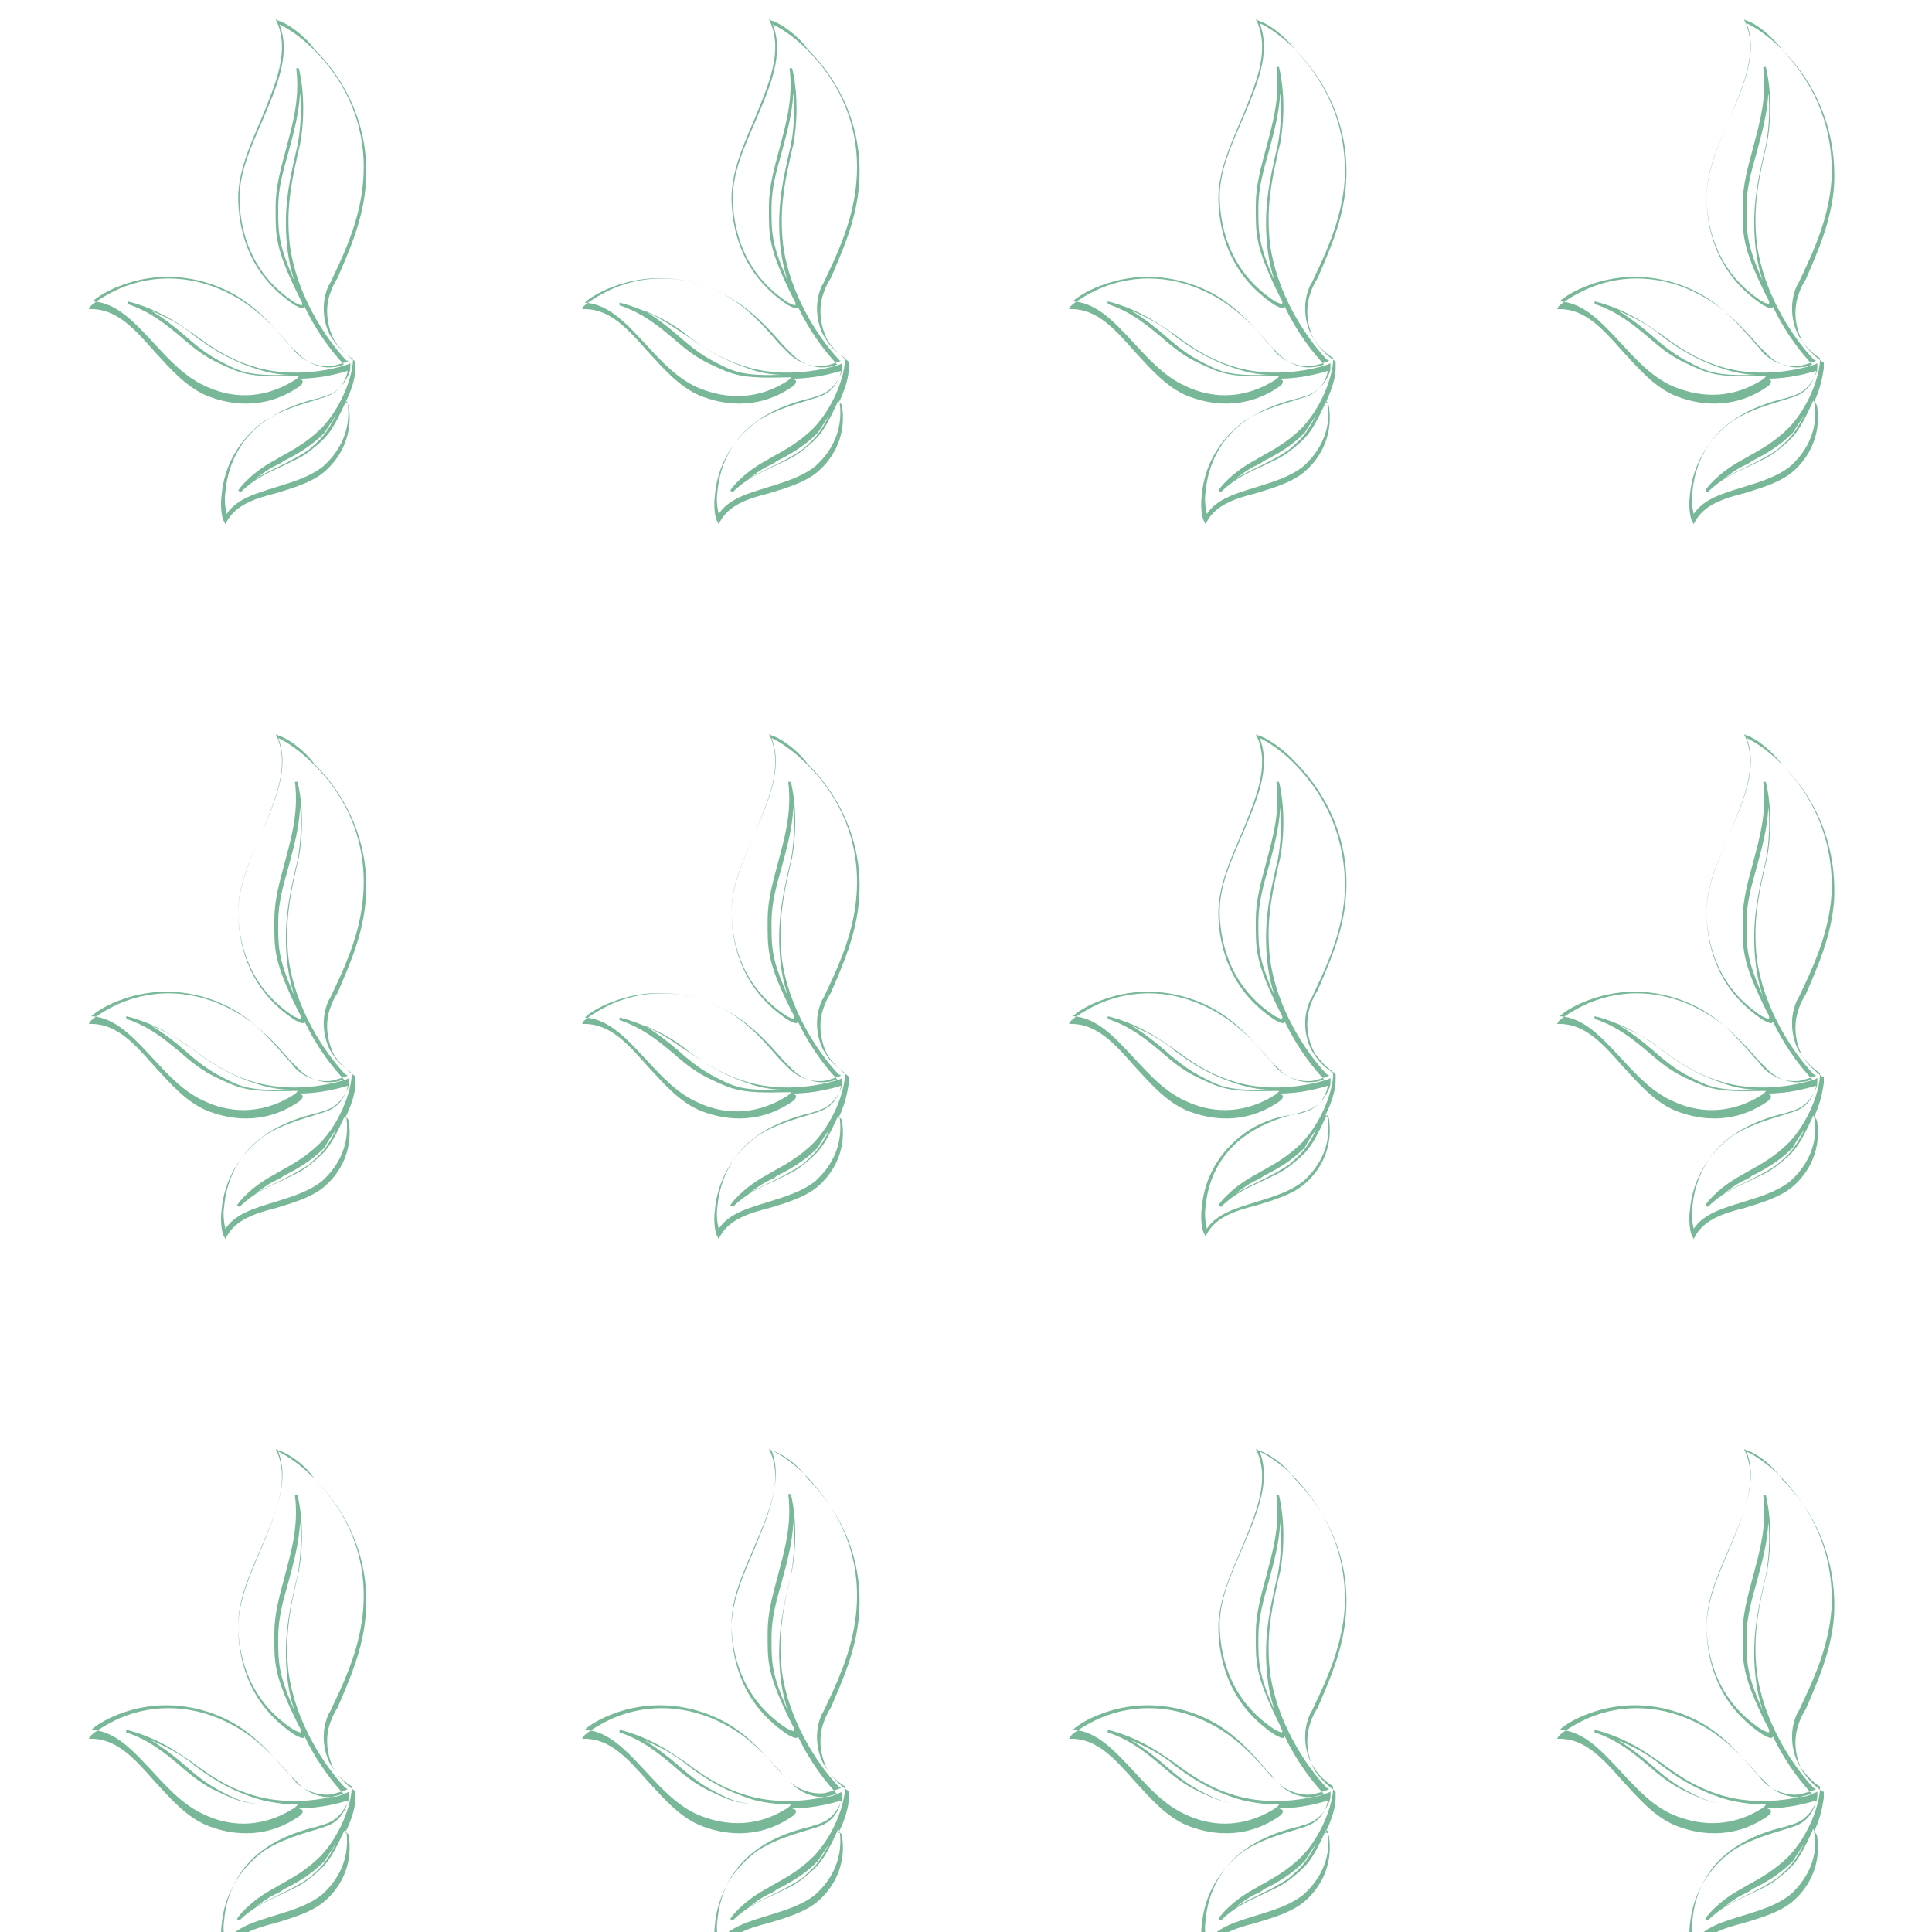 <?xml version="1.0" encoding="utf-8"?>
<!-- Generator: Adobe Illustrator 25.0.1, SVG Export Plug-In . SVG Version: 6.00 Build 0)  -->
<svg version="1.1" id="Layer_1" xmlns="http://www.w3.org/2000/svg" xmlns:xlink="http://www.w3.org/1999/xlink" x="0px" y="0px"
	 viewBox="0 0 150 150" style="enable-background:new 0 0 150 150;" xml:space="preserve">
<style type="text/css">
	.st0{opacity:0.53;fill:#007A3E;}
</style>
<path class="st0" d="M21.6,1.6l-0.2-0.1l0.1,0.2c1,2.3-0.1,4.8-1.2,7.5c-0.9,2.1-1.9,4.3-1.8,6.5c0.1,2.4,0.9,5.7,4.4,8
	c0.4,0.2,0.6,0.3,0.7,0.2c0.1-0.1,0.1-0.4-0.1-0.7c-1.9-4-1.9-4.8-1.9-7.1c0-1.5,0.4-2.9,0.8-4.3c0.4-1.5,0.8-2.9,0.9-4.6
	c0.1,1,0.1,2.5-0.2,4.1c-0.1,0.4-0.2,0.8-0.3,1.3c-0.4,1.8-0.8,3.9-0.5,6.6c0.4,3.8,2.6,7.2,4.4,9.1c-0.3,0.1-0.5,0.2-0.8,0.2
	c-0.5,0.1-1.8,0-2.8-1.1c-0.2-0.2-0.4-0.4-0.6-0.6c-1.2-1.4-2.6-2.9-4.5-3.9c-2.8-1.5-5.9-1.7-8.7-0.5c-0.9,0.4-1.9,1-2.3,1.4
	l-0.1,0.2l0.2,0c2,0,3.4,1.6,4.9,3.3c1.2,1.3,2.4,2.7,4,3.4c1.7,0.7,4.4,1.2,7.1-0.6c0.3-0.2,0.4-0.3,0.4-0.5c0-0.1-0.1-0.1-0.3-0.2
	c1.7,0,3.1-0.4,3.8-0.6c0,0.1-0.1,0.3-0.1,0.4c-0.1,0.2-0.4,1.2-1.6,1.6c-0.2,0.1-0.4,0.1-0.6,0.2c-1.3,0.4-2.8,0.8-4.2,1.7
	c-1.9,1.4-3.1,3.4-3.3,5.8c-0.1,0.8,0,1.7,0.2,2l0.1,0.2l0.1-0.2c0.7-1.3,2.2-1.8,3.8-2.2c1.3-0.4,2.7-0.8,3.7-1.6
	c1.1-0.9,2.3-2.6,2-5c0-0.2-0.1-0.4-0.2-0.4c0,0-0.1,0-0.1,0c0.5-1,0.8-2,0.8-2.7c0,0,0,0,0,0c0,0,0-0.4,0-0.4c0-0.1,0-0.1-0.1-0.2
	l0,0c0,0-0.8-0.5-1.5-1.5c-0.3-0.5-1-2.2-0.3-3.9c0.1-0.3,0.3-0.7,0.5-1c0.9-2.1,2-4.5,2.2-7.3c0.3-4-1.2-7.7-4-10.5
	C23.6,2.7,22.3,1.8,21.6,1.6z M28.2,14c-0.2,2.7-1.2,5.1-2.2,7.2c-0.2,0.4-0.3,0.7-0.5,1c-0.8,1.8-0.1,3.6,0.3,4.1
	c0.6,0.9,1.3,1.4,1.5,1.5l0,0l0.1,0c0,0.1,0,0.3,0,0.3l0,0c-0.1,1.3-0.9,3.5-2.4,5.1c-1.1,1.1-2.2,1.7-3.1,2.2
	c-0.2,0.1-0.5,0.3-0.7,0.4c-1.8,1-2.7,2.2-2.7,2.3l0.2,0.1c1-1,2.1-1.5,3.2-2c0.8-0.4,1.6-0.7,2.3-1.3c1.1-0.9,1.5-1.2,2.6-3.6
	c0.1-0.1,0.1-0.2,0.1-0.2c0,0,0,0.1,0.1,0.2c0.3,2.4-0.9,4-1.9,4.9c-1,0.8-2.3,1.2-3.6,1.6c-1.6,0.5-3.1,0.9-3.9,2.1
	c-0.1-0.4-0.2-1.1-0.1-1.7c0.2-2.3,1.3-4.3,3.2-5.6c1.3-0.9,2.8-1.4,4.1-1.7c0.2-0.1,0.4-0.1,0.6-0.2c1.2-0.4,1.6-1.5,1.7-1.7
	c0.1-0.2,0.1-0.4,0.1-0.6l0-0.2l-0.2,0.1c-0.9,0.3-4.2,1.2-7.5,0.1c-1.9-0.6-3.3-1.6-4.5-2.5c-0.3-0.2-0.6-0.4-0.9-0.6
	c-2.2-1.5-4.2-1.9-4.2-1.9l0,0.2c1.8,0.6,3,1.6,4.2,2.6c0.9,0.8,1.8,1.5,2.9,2c1.7,0.8,2.3,1.1,5.8,1c0.3,0,0.4,0,0.4,0
	c0,0,0,0.1-0.3,0.3c-2.7,1.7-5.2,1.3-6.9,0.5c-1.6-0.7-2.8-2-4-3.3c-1.5-1.6-2.9-3.2-4.8-3.3c0.4-0.4,1.3-0.9,2.1-1.2
	c2.8-1.1,5.9-0.9,8.6,0.5c1.9,1,3.2,2.5,4.4,3.9c0.2,0.2,0.4,0.4,0.6,0.7c1.1,1.2,2.6,1.2,3,1.1c0.4-0.1,0.7-0.2,1-0.3l0.2-0.1
	L26.9,28c-1.7-1.8-3.9-5.2-4.4-9c-0.3-2.6,0.1-4.7,0.5-6.5c0.1-0.5,0.2-0.9,0.3-1.3c0.6-3.4-0.1-5.9-0.1-5.9l-0.2,0
	c0.3,2.4-0.3,4.4-0.8,6.3c-0.4,1.5-0.8,2.9-0.8,4.4c0,2.3-0.1,3.2,1.9,7.2c0.2,0.3,0.2,0.5,0.1,0.5c0,0-0.1,0-0.5-0.2
	c-3.4-2.2-4.2-5.5-4.3-7.8c-0.1-2.2,0.9-4.3,1.8-6.4c1.1-2.6,2.2-5.1,1.3-7.4c0.7,0.3,1.8,1.1,2.5,1.8C27.1,6.5,28.5,10.1,28.2,14z
	 M26.1,32.2c-0.8,1.6-1.2,1.9-2.1,2.7c-0.7,0.5-1.5,0.9-2.3,1.3c-0.6,0.3-1.3,0.6-1.9,1c0.4-0.3,0.9-0.7,1.5-1
	c0.2-0.1,0.5-0.2,0.7-0.4c1-0.5,2.1-1.1,3.2-2.2C25.5,33.1,25.8,32.7,26.1,32.2z M22.5,29.1c-3.1,0.1-3.8-0.2-5.3-1
	c-1-0.5-1.9-1.2-2.8-2c-0.8-0.7-1.7-1.4-2.7-2c0.7,0.3,1.6,0.7,2.5,1.3c0.3,0.2,0.6,0.4,0.8,0.6c1.2,0.9,2.5,1.8,4.5,2.5
	C20.6,28.9,21.6,29.1,22.5,29.1z"/>
<path class="st0" d="M59.9,1.6l-0.2-0.1l0.1,0.2c1,2.3-0.1,4.8-1.2,7.5c-0.9,2.1-1.9,4.3-1.8,6.5c0.1,2.4,0.9,5.7,4.4,8
	c0.4,0.2,0.6,0.3,0.7,0.2c0.1-0.1,0.1-0.4-0.1-0.7c-1.9-4-1.9-4.8-1.9-7.1c0-1.5,0.4-2.9,0.8-4.3c0.4-1.5,0.8-2.9,0.9-4.6
	c0.1,1,0.1,2.5-0.2,4.1c-0.1,0.4-0.2,0.8-0.3,1.3c-0.4,1.8-0.8,3.9-0.5,6.6c0.4,3.8,2.6,7.2,4.4,9.1c-0.3,0.1-0.5,0.2-0.8,0.2
	c-0.5,0.1-1.8,0-2.8-1.1c-0.2-0.2-0.4-0.4-0.6-0.6c-1.2-1.4-2.6-2.9-4.5-3.9c-2.8-1.5-5.9-1.7-8.7-0.5c-0.9,0.4-1.9,1-2.3,1.4
	l-0.1,0.2l0.2,0c2,0,3.4,1.6,4.9,3.3c1.2,1.3,2.4,2.7,4,3.4c1.7,0.7,4.4,1.2,7.1-0.6c0.3-0.2,0.4-0.3,0.4-0.5c0-0.1-0.1-0.1-0.3-0.2
	c1.7,0,3.1-0.4,3.8-0.6c0,0.1-0.1,0.3-0.1,0.4c-0.1,0.2-0.4,1.2-1.6,1.6c-0.2,0.1-0.4,0.1-0.6,0.2c-1.3,0.4-2.8,0.8-4.2,1.7
	c-1.9,1.4-3.1,3.4-3.3,5.8c-0.1,0.8,0,1.7,0.2,2l0.1,0.2l0.1-0.2c0.7-1.3,2.2-1.8,3.8-2.2c1.3-0.4,2.7-0.8,3.7-1.6
	c1.1-0.9,2.3-2.6,2-5c0-0.2-0.1-0.4-0.2-0.4c0,0-0.1,0-0.1,0c0.5-1,0.8-2,0.8-2.7c0,0,0,0,0,0c0,0,0-0.4,0-0.4c0-0.1,0-0.1-0.1-0.2
	l0,0c0,0-0.8-0.5-1.5-1.5c-0.3-0.5-1-2.2-0.3-3.9c0.1-0.3,0.3-0.7,0.5-1c0.9-2.1,2-4.5,2.2-7.3c0.3-4-1.2-7.7-4-10.5
	C61.9,2.7,60.6,1.8,59.9,1.6z M66.5,14c-0.2,2.7-1.2,5.1-2.2,7.2c-0.2,0.4-0.3,0.7-0.5,1c-0.8,1.8-0.1,3.6,0.3,4.1
	c0.6,1,1.4,1.4,1.5,1.5l0,0c0,0.1,0,0.3,0,0.3l0,0c-0.1,1.3-0.9,3.5-2.4,5.1c-1.1,1.1-2.2,1.7-3.1,2.2c-0.2,0.1-0.5,0.3-0.7,0.4
	c-1.8,1-2.7,2.2-2.7,2.3l0.2,0.1c1-1,2.1-1.5,3.2-2c0.8-0.4,1.6-0.7,2.3-1.3c1.1-0.9,1.5-1.2,2.6-3.6c0-0.1,0.1-0.2,0.1-0.2
	c0,0,0,0.1,0.1,0.2c0.3,2.4-0.9,4-1.9,4.9c-1,0.8-2.3,1.2-3.6,1.6c-1.6,0.5-3.1,0.9-3.9,2.1c-0.1-0.4-0.2-1.1-0.1-1.7
	c0.2-2.3,1.3-4.3,3.2-5.6c1.3-0.9,2.8-1.4,4.1-1.7c0.2-0.1,0.4-0.1,0.6-0.2c1.2-0.4,1.6-1.5,1.7-1.7c0.1-0.2,0.1-0.4,0.1-0.6l0-0.2
	l-0.2,0.1c-0.9,0.3-4.2,1.2-7.5,0.1c-1.9-0.6-3.3-1.6-4.5-2.4c-0.3-0.2-0.6-0.4-0.9-0.6c-2.2-1.5-4.2-1.9-4.2-1.9l0,0.2
	c1.8,0.6,3,1.6,4.2,2.6c0.9,0.8,1.8,1.5,2.9,2c1.7,0.8,2.3,1.1,5.8,1c0.3,0,0.4,0,0.4,0c0,0,0,0.1-0.3,0.3c-2.7,1.7-5.2,1.2-6.9,0.5
	c-1.6-0.7-2.8-2-4-3.3c-1.5-1.6-2.9-3.2-4.8-3.3c0.4-0.4,1.3-0.9,2.1-1.2c2.8-1.1,5.9-0.9,8.6,0.5c1.9,1,3.2,2.5,4.4,3.9
	c0.2,0.2,0.4,0.4,0.6,0.6c1.1,1.2,2.6,1.2,3,1.1c0.4-0.1,0.7-0.2,1-0.3l0.2-0.1L65.2,28c-1.7-1.8-3.9-5.2-4.4-9
	c-0.3-2.6,0.1-4.7,0.5-6.5c0.1-0.5,0.2-0.9,0.3-1.3c0.6-3.4-0.1-5.9-0.1-5.9l-0.2,0c0.3,2.4-0.3,4.4-0.8,6.3
	c-0.4,1.5-0.8,2.9-0.8,4.4c0,2.3-0.1,3.2,1.9,7.2c0.2,0.3,0.2,0.5,0.1,0.5c0,0-0.1,0-0.5-0.2c-3.4-2.2-4.2-5.5-4.3-7.8
	c-0.1-2.2,0.9-4.3,1.8-6.4c1.1-2.6,2.2-5.1,1.3-7.4c0.7,0.3,1.8,1.1,2.5,1.8C65.4,6.5,66.8,10.1,66.5,14z M64.4,32.2
	c-0.8,1.6-1.2,1.9-2.1,2.7c-0.7,0.5-1.5,0.9-2.3,1.3c-0.6,0.3-1.3,0.6-1.9,1c0.4-0.3,0.9-0.7,1.5-1c0.2-0.1,0.5-0.2,0.7-0.4
	c1-0.5,2.1-1.1,3.2-2.2C63.8,33.1,64.1,32.7,64.4,32.2z M60.8,29.1c-3.1,0.1-3.8-0.2-5.3-1c-1-0.5-1.9-1.2-2.8-2
	c-0.8-0.7-1.7-1.4-2.7-2c0.7,0.3,1.6,0.7,2.5,1.3c0.3,0.2,0.6,0.4,0.8,0.6c1.2,0.9,2.5,1.8,4.5,2.5C58.8,28.9,59.8,29.1,60.8,29.1z"
	/>
<path class="st0" d="M97.7,1.6l-0.2-0.1l0.1,0.2c1,2.3-0.1,4.8-1.2,7.5c-0.9,2.1-1.9,4.3-1.8,6.5c0.1,2.4,0.9,5.7,4.4,8
	c0.4,0.2,0.6,0.3,0.7,0.2c0.1-0.1,0.1-0.4-0.1-0.7c-1.9-4-1.9-4.8-1.9-7.1c0-1.5,0.4-2.9,0.8-4.3c0.4-1.5,0.8-2.9,0.9-4.6
	c0.1,1,0.1,2.5-0.2,4.1c-0.1,0.4-0.2,0.8-0.3,1.3c-0.4,1.8-0.8,3.9-0.5,6.6c0.4,3.8,2.6,7.2,4.4,9.1c-0.3,0.1-0.5,0.2-0.8,0.2
	c-0.5,0.1-1.8,0-2.8-1.1c-0.2-0.2-0.4-0.4-0.6-0.6c-1.2-1.4-2.6-2.9-4.5-3.9c-2.8-1.5-5.9-1.7-8.7-0.5c-0.9,0.4-1.9,1-2.3,1.4
	l-0.1,0.2l0.2,0c2,0,3.4,1.6,4.9,3.3c1.2,1.3,2.4,2.7,4,3.4c1.7,0.7,4.4,1.2,7.1-0.6c0.3-0.2,0.4-0.3,0.4-0.5c0-0.1-0.1-0.1-0.3-0.2
	c1.7,0,3.1-0.4,3.8-0.6c0,0.1-0.1,0.3-0.1,0.4c-0.1,0.2-0.4,1.2-1.6,1.6c-0.2,0.1-0.4,0.1-0.6,0.2c-1.3,0.4-2.8,0.8-4.2,1.7
	c-1.9,1.4-3.1,3.4-3.3,5.8c-0.1,0.8,0,1.7,0.2,2l0.1,0.2l0.1-0.2c0.7-1.3,2.2-1.8,3.8-2.2c1.3-0.4,2.7-0.8,3.7-1.6
	c1.1-0.9,2.3-2.6,2-5c0-0.2-0.1-0.4-0.2-0.4c0,0-0.1,0-0.1,0c0.5-1,0.8-2,0.8-2.7c0,0,0,0,0,0c0,0,0-0.4,0-0.4c0-0.1,0-0.1-0.1-0.2
	l0,0c0,0-0.8-0.5-1.5-1.5c-0.3-0.5-1-2.1-0.3-3.9c0.1-0.3,0.3-0.7,0.5-1c0.9-2.1,2-4.5,2.2-7.3c0.3-4-1.2-7.7-4-10.5
	C99.7,2.7,98.4,1.8,97.7,1.6z M104.4,14c-0.2,2.7-1.2,5.1-2.2,7.2c-0.2,0.4-0.3,0.7-0.5,1c-0.8,1.8-0.1,3.6,0.3,4.1
	c0.6,1,1.4,1.4,1.5,1.5l0,0c0,0.1,0,0.3,0,0.3l0,0c-0.1,1.3-0.9,3.5-2.4,5.1c-1.1,1.1-2.2,1.7-3.1,2.2c-0.2,0.1-0.5,0.3-0.7,0.4
	c-1.8,1-2.7,2.2-2.7,2.3l0.2,0.1c1-1,2.1-1.5,3.2-2c0.8-0.4,1.6-0.7,2.3-1.3c1.1-0.9,1.5-1.2,2.6-3.6c0.1-0.1,0.1-0.2,0.1-0.2
	c0,0,0,0.1,0.1,0.2c0.3,2.4-0.9,4-1.9,4.9c-1,0.8-2.3,1.2-3.6,1.6c-1.6,0.5-3.1,0.9-3.9,2.1c-0.1-0.4-0.2-1.1-0.1-1.7
	c0.2-2.3,1.3-4.3,3.2-5.6c1.3-0.9,2.8-1.4,4.1-1.7c0.2-0.1,0.4-0.1,0.6-0.2c1.2-0.4,1.6-1.5,1.7-1.7c0.1-0.2,0.1-0.4,0.1-0.6l0-0.2
	l-0.2,0.1c-0.9,0.3-4.2,1.2-7.5,0.1c-1.9-0.6-3.3-1.6-4.5-2.5c-0.3-0.2-0.6-0.4-0.9-0.6c-2.2-1.5-4.2-1.9-4.2-1.9l0,0.2
	c1.8,0.6,3,1.6,4.2,2.6c0.9,0.8,1.8,1.5,2.9,2c1.7,0.8,2.3,1.1,5.8,1c0.3,0,0.4,0,0.4,0c0,0,0,0.1-0.3,0.3c-2.7,1.7-5.2,1.3-6.9,0.5
	c-1.6-0.7-2.8-2-4-3.3c-1.5-1.6-2.9-3.2-4.8-3.3c0.4-0.4,1.3-0.9,2.1-1.2c2.8-1.1,5.9-0.9,8.6,0.5c1.9,1,3.2,2.5,4.4,3.9
	c0.2,0.2,0.4,0.4,0.6,0.7c1.1,1.2,2.6,1.2,3,1.1c0.4-0.1,0.7-0.2,1-0.3l0.2-0.1l-0.2-0.1c-1.7-1.8-3.9-5.2-4.4-9
	c-0.3-2.6,0.1-4.7,0.5-6.5c0.1-0.5,0.2-0.9,0.3-1.3c0.6-3.4-0.1-5.9-0.1-5.9l-0.2,0c0.3,2.4-0.3,4.4-0.8,6.3
	c-0.4,1.5-0.8,2.9-0.8,4.4c0,2.3-0.1,3.2,1.9,7.2c0.2,0.3,0.2,0.5,0.1,0.5c0,0-0.1,0-0.5-0.2c-3.4-2.2-4.2-5.5-4.3-7.8
	c-0.1-2.2,0.9-4.3,1.8-6.4c1.1-2.6,2.2-5.1,1.3-7.4c0.7,0.3,1.8,1.1,2.5,1.8C103.2,6.5,104.6,10.1,104.4,14z M102.2,32.2
	c-0.8,1.6-1.2,1.9-2.1,2.7c-0.7,0.5-1.5,0.9-2.3,1.3c-0.6,0.3-1.3,0.6-1.9,1c0.4-0.3,0.9-0.7,1.5-1c0.2-0.1,0.5-0.2,0.7-0.4
	c1-0.5,2.1-1.1,3.2-2.2C101.6,33.1,101.9,32.7,102.2,32.2z M98.6,29.1c-3.1,0.1-3.8-0.2-5.3-1c-1-0.5-1.9-1.2-2.8-2
	c-0.8-0.7-1.7-1.4-2.7-2c0.7,0.3,1.6,0.7,2.5,1.3c0.3,0.2,0.6,0.4,0.8,0.6c1.2,0.9,2.5,1.8,4.5,2.5C96.7,28.9,97.7,29.1,98.6,29.1z"
	/>
<path class="st0" d="M135.6,1.6l-0.2-0.1l0.1,0.2c1,2.3-0.1,4.8-1.2,7.5c-0.9,2.1-1.9,4.3-1.8,6.5c0.1,2.4,0.9,5.7,4.4,8
	c0.4,0.2,0.6,0.3,0.7,0.2c0.1-0.1,0.1-0.4-0.1-0.7c-1.9-4-1.9-4.8-1.9-7.1c0-1.5,0.4-2.9,0.8-4.3c0.4-1.5,0.8-2.9,0.9-4.6
	c0.1,1,0.1,2.5-0.2,4.1c-0.1,0.4-0.2,0.8-0.3,1.3c-0.4,1.8-0.8,3.9-0.5,6.6c0.4,3.8,2.6,7.2,4.4,9.1c-0.3,0.1-0.5,0.2-0.8,0.2
	c-0.5,0.1-1.8,0-2.8-1.1c-0.2-0.2-0.4-0.4-0.6-0.6c-1.2-1.4-2.6-2.9-4.5-3.9c-2.8-1.5-5.9-1.7-8.7-0.5c-0.9,0.4-1.9,1-2.3,1.4
	l-0.1,0.2l0.2,0c2,0,3.4,1.6,4.9,3.3c1.2,1.3,2.4,2.7,4,3.4c1.7,0.7,4.4,1.2,7.1-0.6c0.3-0.2,0.4-0.3,0.4-0.5c0-0.1-0.1-0.1-0.3-0.2
	c1.7,0,3.1-0.4,3.8-0.6c0,0.2-0.1,0.3-0.1,0.4c-0.1,0.2-0.4,1.2-1.6,1.6c-0.2,0.1-0.4,0.1-0.6,0.2c-1.3,0.4-2.8,0.8-4.2,1.7
	c-1.9,1.4-3.1,3.4-3.3,5.8c-0.1,0.8,0,1.7,0.2,2l0.1,0.2l0.1-0.2c0.7-1.3,2.2-1.8,3.8-2.2c1.3-0.4,2.7-0.8,3.7-1.6
	c1.1-0.9,2.3-2.6,2-5c0-0.2-0.1-0.4-0.2-0.4c0,0-0.1,0-0.1,0c0.5-1,0.7-2,0.8-2.7c0,0,0,0,0,0c0,0,0-0.2,0-0.3l0-0.1
	c0-0.1,0-0.1,0-0.1l-0.1,0c0,0-0.8-0.5-1.5-1.5c-0.3-0.5-1-2.1-0.3-3.9c0.1-0.3,0.3-0.7,0.5-1c0.9-2.1,2-4.5,2.2-7.3
	c0.2-4-1.2-7.7-4-10.5C137.5,2.7,136.3,1.8,135.6,1.6z M142.2,14c-0.2,2.7-1.2,5.1-2.2,7.2c-0.2,0.4-0.3,0.7-0.5,1
	c-0.8,1.8-0.1,3.6,0.3,4.1c0.6,0.9,1.3,1.4,1.5,1.5v0l0,0l0,0.1c0,0.1,0,0.2,0,0.2l0,0c-0.1,1.3-0.9,3.5-2.4,5.1
	c-1.1,1.1-2.2,1.7-3.1,2.2c-0.2,0.1-0.5,0.3-0.7,0.4c-1.8,1-2.7,2.2-2.7,2.3l0.2,0.1c1-1,2.1-1.5,3.2-2c0.8-0.4,1.6-0.7,2.3-1.3
	c1.1-0.9,1.5-1.2,2.6-3.6c0-0.1,0.1-0.2,0.1-0.2c0,0,0,0.1,0.1,0.2c0.3,2.4-0.9,4-1.9,4.9c-1,0.8-2.3,1.2-3.6,1.6
	c-1.6,0.5-3.1,0.9-3.9,2.1c-0.1-0.4-0.2-1.1-0.1-1.7c0.2-2.3,1.3-4.3,3.2-5.6c1.3-0.9,2.8-1.4,4.1-1.7c0.2-0.1,0.4-0.1,0.6-0.2
	c1.2-0.4,1.6-1.5,1.7-1.7c0.1-0.2,0.1-0.4,0.1-0.6l0-0.2l-0.2,0.1c-0.9,0.3-4.2,1.2-7.5,0.1c-1.9-0.6-3.3-1.6-4.5-2.5
	c-0.3-0.2-0.6-0.4-0.9-0.6c-2.2-1.5-4.2-1.9-4.2-1.9l0,0.2c1.8,0.6,3,1.6,4.2,2.6c0.9,0.8,1.8,1.5,2.9,2c1.7,0.8,2.3,1.1,5.8,1
	c0.3,0,0.4,0,0.4,0c0,0,0,0.1-0.3,0.3c-2.7,1.7-5.2,1.2-6.9,0.5c-1.6-0.7-2.8-2-4-3.3c-1.5-1.6-2.9-3.2-4.8-3.3
	c0.4-0.4,1.3-0.9,2.1-1.2c2.8-1.1,5.9-0.9,8.6,0.5c1.9,1,3.2,2.5,4.4,3.9c0.2,0.2,0.4,0.4,0.6,0.7c1.1,1.2,2.6,1.2,3,1.1
	c0.4-0.1,0.7-0.2,1-0.3l0.2-0.1l-0.2-0.1c-1.7-1.8-3.9-5.2-4.4-9c-0.3-2.6,0.1-4.7,0.5-6.5c0.1-0.5,0.2-0.9,0.3-1.3
	c0.6-3.4-0.1-5.9-0.1-5.9l-0.2,0c0.3,2.4-0.3,4.4-0.8,6.3c-0.4,1.5-0.8,2.9-0.8,4.4c0,2.3-0.1,3.2,1.9,7.2c0.2,0.3,0.2,0.5,0.1,0.5
	c0,0-0.1,0-0.5-0.2c-3.4-2.2-4.2-5.5-4.3-7.8c-0.1-2.2,0.9-4.3,1.8-6.4c1.1-2.6,2.2-5.1,1.3-7.4c0.7,0.3,1.8,1.1,2.5,1.8
	C141,6.5,142.4,10.1,142.2,14z M140.1,32.2c-0.8,1.6-1.2,1.9-2.1,2.7c-0.7,0.5-1.5,0.9-2.3,1.3c-0.6,0.3-1.3,0.6-1.9,1
	c0.4-0.3,0.9-0.7,1.5-1c0.2-0.1,0.5-0.2,0.7-0.4c1-0.5,2.1-1.1,3.2-2.2C139.5,33.1,139.8,32.7,140.1,32.2z M136.4,29.1
	c-3.1,0.1-3.8-0.2-5.3-1c-1-0.5-1.9-1.2-2.8-2c-0.8-0.7-1.7-1.4-2.7-2c0.7,0.3,1.6,0.7,2.5,1.3c0.3,0.2,0.6,0.4,0.8,0.6
	c1.2,0.9,2.5,1.8,4.5,2.5C134.5,28.9,135.5,29.1,136.4,29.1z"/>
<path class="st0" d="M21.6,57.1L21.4,57l0.1,0.2c1,2.3-0.1,4.8-1.2,7.5c-0.9,2.1-1.9,4.3-1.8,6.5c0.1,2.4,0.9,5.7,4.4,8
	c0.4,0.2,0.6,0.3,0.7,0.2c0.1-0.1,0.1-0.4-0.1-0.7c-1.9-4-1.9-4.8-1.9-7.1c0-1.5,0.4-2.9,0.8-4.3c0.4-1.5,0.8-2.9,0.9-4.6
	c0.1,1,0.1,2.5-0.2,4.1c-0.1,0.4-0.2,0.8-0.3,1.3c-0.4,1.8-0.8,3.9-0.5,6.6c0.4,3.8,2.6,7.2,4.4,9.1c-0.3,0.1-0.5,0.2-0.8,0.2
	c-0.5,0.1-1.8,0-2.8-1.1c-0.2-0.2-0.4-0.4-0.6-0.6c-1.2-1.4-2.6-2.9-4.5-3.9c-2.8-1.5-5.9-1.7-8.7-0.5c-0.9,0.4-1.9,1-2.3,1.4
	l-0.1,0.2l0.2,0c2,0,3.4,1.6,4.9,3.3c1.2,1.3,2.4,2.7,4,3.4c1.7,0.7,4.4,1.2,7.1-0.6c0.3-0.2,0.4-0.3,0.4-0.5c0-0.1-0.1-0.1-0.3-0.2
	c1.7,0,3.1-0.4,3.8-0.6c0,0.1-0.1,0.3-0.1,0.4c-0.1,0.2-0.4,1.2-1.6,1.6c-0.2,0.1-0.4,0.1-0.6,0.2c-1.3,0.4-2.8,0.8-4.2,1.7
	c-1.9,1.4-3.1,3.4-3.3,5.8c-0.1,0.8,0,1.7,0.2,2l0.1,0.2l0.1-0.2c0.7-1.3,2.2-1.8,3.8-2.2c1.3-0.4,2.7-0.8,3.7-1.6
	c1.1-0.9,2.3-2.6,2-5c0-0.2-0.1-0.4-0.2-0.4c0,0-0.1,0-0.1,0c0.5-1,0.8-2,0.8-2.7c0,0,0,0,0,0c0,0,0-0.4,0-0.4c0-0.1,0-0.1-0.1-0.2
	l0,0c0,0-0.8-0.5-1.5-1.5c-0.3-0.5-1-2.2-0.3-3.9c0.1-0.3,0.3-0.7,0.5-1c0.9-2.1,2-4.5,2.2-7.3c0.3-4-1.2-7.7-4-10.5
	C23.6,58.2,22.3,57.3,21.6,57.1z M28.2,69.5c-0.2,2.7-1.2,5.1-2.2,7.2c-0.2,0.4-0.3,0.7-0.5,1c-0.8,1.8-0.1,3.6,0.3,4.1
	c0.6,1,1.4,1.4,1.5,1.5l0,0c0,0.1,0,0.3,0,0.3l0,0c-0.1,1.3-0.9,3.5-2.4,5.1c-1.1,1.1-2.2,1.7-3.1,2.2c-0.2,0.1-0.5,0.3-0.7,0.4
	c-1.8,1-2.7,2.2-2.7,2.3l0.2,0.1c1-1,2.1-1.5,3.2-2c0.8-0.4,1.6-0.7,2.3-1.3c1.1-0.9,1.5-1.2,2.6-3.6c0.1-0.1,0.1-0.2,0.1-0.2
	c0,0,0,0.1,0.1,0.2c0.3,2.4-0.9,4-1.9,4.9c-1,0.8-2.3,1.2-3.6,1.6c-1.6,0.5-3.1,0.9-3.9,2.1c-0.1-0.4-0.2-1.1-0.1-1.7
	c0.2-2.3,1.3-4.3,3.2-5.6c1.3-0.9,2.8-1.4,4.1-1.7c0.2-0.1,0.4-0.1,0.6-0.2c1.2-0.4,1.6-1.5,1.7-1.7c0.1-0.2,0.1-0.4,0.1-0.6l0-0.2
	l-0.2,0.1c-0.9,0.3-4.2,1.2-7.5,0.1c-1.9-0.6-3.3-1.6-4.5-2.5c-0.3-0.2-0.6-0.4-0.9-0.6c-2.2-1.5-4.2-1.9-4.2-1.9l0,0.2
	c1.8,0.6,3,1.6,4.2,2.6c0.9,0.8,1.8,1.5,2.9,2c1.7,0.8,2.3,1.1,5.8,1c0.3,0,0.4,0,0.4,0c0,0,0,0.1-0.3,0.3c-2.7,1.7-5.2,1.3-6.9,0.5
	c-1.6-0.7-2.8-2-4-3.3c-1.5-1.6-2.9-3.2-4.8-3.3c0.4-0.4,1.3-0.9,2.1-1.2c2.8-1.1,5.9-0.9,8.6,0.5c1.9,1,3.2,2.5,4.4,3.9
	c0.2,0.2,0.4,0.4,0.6,0.7c1.1,1.2,2.5,1.2,3,1.1c0.4-0.1,0.7-0.2,1-0.3l0.2-0.1l-0.2-0.1c-1.7-1.8-3.9-5.2-4.4-9
	c-0.3-2.6,0.1-4.7,0.5-6.5c0.1-0.5,0.2-0.9,0.3-1.3c0.6-3.4-0.1-5.9-0.1-5.9l-0.2,0c0.3,2.4-0.3,4.4-0.8,6.3
	c-0.4,1.5-0.8,2.9-0.8,4.4c0,2.3-0.1,3.2,1.9,7.2c0.2,0.3,0.2,0.5,0.1,0.5c0,0-0.1,0-0.5-0.2c-3.4-2.2-4.2-5.5-4.3-7.8
	c-0.1-2.2,0.9-4.3,1.8-6.4c1.1-2.6,2.2-5.1,1.3-7.4c0.7,0.3,1.8,1.1,2.5,1.8C27.1,61.9,28.5,65.6,28.2,69.5z M26.1,87.7
	c-0.8,1.6-1.2,1.9-2.1,2.7c-0.7,0.5-1.5,0.9-2.3,1.3c-0.6,0.3-1.3,0.6-1.9,1c0.4-0.3,0.9-0.7,1.5-1c0.2-0.1,0.5-0.2,0.7-0.4
	c1-0.5,2.1-1.1,3.2-2.2C25.5,88.5,25.8,88.1,26.1,87.7z M22.5,84.6c-3.1,0.1-3.8-0.2-5.3-1c-1-0.5-1.9-1.2-2.8-2
	c-0.8-0.7-1.7-1.4-2.7-2c0.7,0.3,1.6,0.7,2.5,1.3c0.3,0.2,0.6,0.4,0.8,0.6c1.2,0.9,2.5,1.8,4.5,2.5C20.6,84.4,21.6,84.6,22.5,84.6z"
	/>
<path class="st0" d="M59.9,57.1L59.7,57l0.1,0.2c1,2.3-0.1,4.8-1.2,7.5c-0.9,2.1-1.9,4.3-1.8,6.5c0.1,2.4,0.9,5.7,4.4,8
	c0.4,0.2,0.6,0.3,0.7,0.2c0.1-0.1,0.1-0.4-0.1-0.7c-1.9-4-1.9-4.8-1.9-7.1c0-1.5,0.4-2.9,0.8-4.3c0.4-1.5,0.8-2.9,0.9-4.6
	c0.1,1,0.1,2.5-0.2,4.1c-0.1,0.4-0.2,0.8-0.3,1.3c-0.4,1.8-0.8,3.9-0.5,6.6c0.4,3.8,2.6,7.2,4.4,9.1c-0.3,0.1-0.5,0.2-0.8,0.2
	c-0.5,0.1-1.8,0-2.8-1.1c-0.2-0.2-0.4-0.4-0.6-0.6c-1.2-1.4-2.6-2.9-4.5-3.9c-2.8-1.5-5.9-1.7-8.7-0.5c-0.9,0.4-1.9,1-2.3,1.4
	l-0.1,0.2l0.2,0c2,0,3.4,1.6,4.9,3.3c1.2,1.3,2.4,2.7,4,3.4c1.7,0.7,4.4,1.2,7.1-0.6c0.3-0.2,0.4-0.3,0.4-0.5c0-0.1-0.1-0.1-0.3-0.2
	c1.7,0,3.1-0.4,3.8-0.6c0,0.1-0.1,0.3-0.1,0.4c-0.1,0.2-0.4,1.2-1.6,1.6c-0.2,0.1-0.4,0.1-0.6,0.2c-1.3,0.4-2.8,0.8-4.2,1.7
	c-1.9,1.4-3.1,3.4-3.3,5.8c-0.1,0.8,0,1.7,0.2,2l0.1,0.2l0.1-0.2c0.7-1.3,2.2-1.8,3.8-2.2c1.3-0.4,2.7-0.8,3.7-1.6
	c1.1-0.9,2.3-2.6,2-5c0-0.2-0.1-0.4-0.2-0.4c0,0-0.1,0-0.1,0c0.5-1,0.7-2,0.8-2.7c0,0,0,0,0,0c0,0,0-0.4,0-0.4c0-0.1,0-0.1-0.1-0.2
	l0,0c0,0-0.8-0.5-1.5-1.5c-0.3-0.5-1-2.2-0.3-3.9c0.1-0.3,0.3-0.7,0.5-1c0.9-2.1,2-4.5,2.2-7.3c0.3-4-1.2-7.7-4-10.5
	C61.9,58.2,60.6,57.3,59.9,57.1z M66.5,69.5c-0.2,2.7-1.2,5.1-2.2,7.2c-0.2,0.4-0.3,0.7-0.5,1c-0.8,1.8-0.1,3.6,0.3,4.1
	c0.6,1,1.4,1.4,1.5,1.5l0,0c0,0.1,0,0.3,0,0.3l0,0c-0.1,1.3-0.9,3.5-2.4,5.1c-1.1,1.1-2.2,1.7-3.1,2.2c-0.2,0.1-0.5,0.3-0.7,0.4
	c-1.8,1-2.7,2.2-2.7,2.3l0.2,0.1c1-1,2.1-1.5,3.2-2c0.8-0.4,1.6-0.7,2.3-1.3c1.1-0.9,1.5-1.2,2.6-3.6c0-0.1,0.1-0.2,0.1-0.2
	c0,0,0,0.1,0.1,0.2c0.3,2.4-0.9,4-1.9,4.9c-1,0.8-2.3,1.2-3.6,1.6c-1.6,0.5-3.1,0.9-3.9,2.1c-0.1-0.4-0.2-1.1-0.1-1.7
	c0.2-2.3,1.3-4.3,3.2-5.6c1.3-0.9,2.8-1.4,4.1-1.7c0.2-0.1,0.4-0.1,0.6-0.2c1.2-0.4,1.6-1.5,1.7-1.7c0.1-0.2,0.1-0.4,0.1-0.6l0-0.2
	l-0.2,0.1c-0.9,0.3-4.2,1.2-7.5,0.1c-1.9-0.6-3.3-1.6-4.5-2.4c-0.3-0.2-0.6-0.4-0.9-0.6c-2.2-1.5-4.2-1.9-4.2-1.9l0,0.2
	c1.8,0.6,3,1.6,4.2,2.6c0.9,0.8,1.8,1.5,2.9,2c1.7,0.8,2.3,1.1,5.8,1c0.3,0,0.4,0,0.4,0c0,0,0,0.1-0.3,0.3c-2.7,1.7-5.2,1.3-6.9,0.5
	c-1.6-0.7-2.8-2-4-3.3c-1.5-1.6-2.9-3.2-4.8-3.3c0.4-0.4,1.3-0.9,2.1-1.2c2.8-1.1,5.9-0.9,8.6,0.5c1.9,1,3.2,2.5,4.4,3.9
	c0.2,0.2,0.4,0.4,0.6,0.6c1.1,1.2,2.5,1.2,3,1.1c0.4-0.1,0.7-0.2,1-0.3l0.2-0.1l-0.2-0.1c-1.7-1.8-3.9-5.2-4.4-9
	c-0.3-2.6,0.1-4.7,0.5-6.5c0.1-0.5,0.2-0.9,0.3-1.3c0.6-3.4-0.1-5.9-0.1-5.9l-0.2,0c0.3,2.4-0.3,4.4-0.8,6.3
	c-0.4,1.5-0.8,2.9-0.8,4.4c0,2.3-0.1,3.2,1.9,7.2c0.2,0.3,0.2,0.5,0.1,0.5c0,0-0.1,0-0.5-0.2c-3.4-2.2-4.2-5.5-4.3-7.8
	c-0.1-2.2,0.9-4.3,1.8-6.4c1.1-2.6,2.2-5.1,1.3-7.4c0.7,0.3,1.8,1.1,2.5,1.8C65.4,61.9,66.8,65.6,66.5,69.5z M64.4,87.7
	c-0.8,1.6-1.2,1.9-2.1,2.7c-0.7,0.5-1.5,0.9-2.3,1.3c-0.6,0.3-1.3,0.6-1.9,1c0.4-0.3,0.9-0.7,1.5-1c0.2-0.1,0.5-0.2,0.7-0.4
	c1-0.5,2.1-1.1,3.2-2.2C63.8,88.5,64.1,88.1,64.4,87.7z M60.8,84.6c-3.1,0.1-3.8-0.2-5.3-1c-1-0.5-1.9-1.2-2.8-2
	c-0.8-0.7-1.7-1.4-2.7-2c0.7,0.3,1.6,0.7,2.5,1.3c0.3,0.2,0.6,0.4,0.8,0.6c1.2,0.9,2.5,1.8,4.5,2.5C58.8,84.4,59.8,84.6,60.8,84.6z"
	/>
<path class="st0" d="M97.7,57.1L97.5,57l0.1,0.2c1,2.3-0.1,4.8-1.2,7.5c-0.9,2.1-1.9,4.3-1.8,6.5c0.1,2.4,0.9,5.7,4.4,8
	c0.4,0.2,0.6,0.3,0.7,0.2c0.1-0.1,0.1-0.4-0.1-0.7c-1.9-4-1.9-4.8-1.9-7.1c0-1.5,0.4-2.9,0.8-4.3c0.4-1.5,0.8-2.9,0.9-4.6
	c0.1,1,0.1,2.5-0.2,4.1c-0.1,0.4-0.2,0.8-0.3,1.3c-0.4,1.8-0.8,3.9-0.5,6.6c0.4,3.8,2.6,7.2,4.4,9.1c-0.3,0.1-0.5,0.2-0.8,0.2
	c-0.5,0.1-1.8,0-2.8-1.1c-0.2-0.2-0.4-0.4-0.6-0.6c-1.2-1.4-2.6-2.9-4.5-3.9c-2.8-1.5-5.9-1.7-8.7-0.5c-0.9,0.4-1.9,1-2.3,1.4
	l-0.1,0.2l0.2,0c2,0,3.4,1.6,4.9,3.3c1.2,1.3,2.4,2.7,4,3.4c1.7,0.7,4.4,1.2,7.1-0.6c0.3-0.2,0.4-0.3,0.4-0.5c0-0.1-0.1-0.1-0.3-0.2
	c1.7,0,3.1-0.4,3.8-0.6c0,0.1-0.1,0.3-0.1,0.4c-0.1,0.2-0.4,1.2-1.6,1.6c-0.2,0.1-0.4,0.1-0.6,0.2C99.5,86.6,98,87,96.6,88
	c-1.9,1.4-3.1,3.4-3.3,5.8c-0.1,0.8,0,1.7,0.2,2l0.1,0.2l0.1-0.2c0.7-1.3,2.2-1.8,3.8-2.2c1.3-0.4,2.7-0.8,3.7-1.6
	c1.1-0.9,2.3-2.6,2-5c0-0.2-0.1-0.4-0.2-0.4c0,0-0.1,0-0.1,0c0.5-1,0.8-2,0.8-2.7c0,0,0,0,0,0c0,0,0-0.4,0-0.4c0-0.1,0-0.1-0.1-0.2
	l0,0c0,0-0.8-0.5-1.5-1.5c-0.3-0.5-1-2.1-0.3-3.9c0.1-0.3,0.3-0.7,0.5-1c0.9-2.1,2-4.5,2.2-7.3c0.3-4-1.2-7.7-4-10.5
	C99.7,58.2,98.4,57.3,97.7,57.1z M104.4,69.5c-0.2,2.7-1.2,5.1-2.2,7.2c-0.2,0.4-0.3,0.7-0.5,1c-0.8,1.8-0.1,3.6,0.3,4.1
	c0.6,1,1.4,1.4,1.5,1.5l0,0c0,0.1,0,0.3,0,0.3l0,0c-0.1,1.3-0.9,3.5-2.4,5.1c-1.1,1.1-2.2,1.7-3.1,2.2c-0.2,0.1-0.5,0.3-0.7,0.4
	c-1.8,1-2.7,2.2-2.7,2.3l0.2,0.1c1-1,2.1-1.5,3.2-2c0.8-0.4,1.6-0.7,2.3-1.3c1.1-0.9,1.5-1.2,2.6-3.6c0.1-0.1,0.1-0.2,0.1-0.2
	c0,0,0,0.1,0.1,0.2c0.3,2.4-0.9,4-1.9,4.9c-1,0.8-2.3,1.2-3.6,1.6c-1.6,0.5-3.1,0.9-3.9,2.1c-0.1-0.4-0.2-1.1-0.1-1.7
	c0.2-2.3,1.3-4.3,3.2-5.6c1.3-0.9,2.8-1.4,4.1-1.7c0.2-0.1,0.4-0.1,0.6-0.2c1.2-0.4,1.6-1.5,1.7-1.7c0.1-0.2,0.1-0.4,0.1-0.6l0-0.2
	l-0.2,0.1c-0.9,0.3-4.2,1.2-7.5,0.1c-1.9-0.6-3.3-1.6-4.5-2.5c-0.3-0.2-0.6-0.4-0.9-0.6c-2.2-1.5-4.2-1.9-4.2-1.9l0,0.2
	c1.8,0.6,3,1.6,4.2,2.6c0.9,0.8,1.8,1.5,2.9,2c1.7,0.8,2.3,1.1,5.8,1c0.3,0,0.4,0,0.4,0c0,0,0,0.1-0.3,0.3c-2.7,1.7-5.2,1.3-6.9,0.5
	c-1.6-0.7-2.8-2-4-3.3c-1.5-1.6-2.9-3.2-4.8-3.3c0.4-0.4,1.3-0.9,2.1-1.2c2.8-1.1,5.9-0.9,8.6,0.5c1.9,1,3.2,2.5,4.4,3.9
	c0.2,0.2,0.4,0.4,0.6,0.7c1.1,1.2,2.6,1.2,3,1.1c0.4-0.1,0.7-0.2,1-0.3l0.2-0.1l-0.2-0.1c-1.7-1.8-3.9-5.2-4.4-9
	c-0.3-2.6,0.1-4.7,0.5-6.5c0.1-0.5,0.2-0.9,0.3-1.3c0.6-3.4-0.1-5.9-0.1-5.9l-0.2,0c0.3,2.4-0.3,4.4-0.8,6.3
	c-0.4,1.5-0.8,2.9-0.8,4.4c0,2.3-0.1,3.2,1.9,7.2c0.2,0.3,0.2,0.5,0.1,0.5c0,0-0.1,0-0.5-0.2c-3.4-2.2-4.2-5.5-4.3-7.8
	c-0.1-2.2,0.9-4.3,1.8-6.4c1.1-2.6,2.2-5.1,1.3-7.4c0.7,0.3,1.8,1.1,2.5,1.8C103.2,61.9,104.6,65.6,104.4,69.5z M102.2,87.7
	c-0.8,1.6-1.2,1.9-2.1,2.7c-0.7,0.5-1.5,0.9-2.3,1.3c-0.6,0.3-1.3,0.6-1.9,1c0.4-0.3,0.9-0.7,1.5-1c0.2-0.1,0.5-0.2,0.7-0.4
	c1-0.5,2.1-1.1,3.2-2.2C101.6,88.5,101.9,88.1,102.2,87.7z M98.6,84.6c-3.1,0.1-3.8-0.2-5.3-1c-1-0.5-1.9-1.2-2.8-2
	c-0.8-0.7-1.7-1.4-2.7-2c0.7,0.3,1.6,0.7,2.5,1.3c0.3,0.2,0.6,0.4,0.8,0.6c1.2,0.9,2.5,1.8,4.5,2.5C96.7,84.4,97.7,84.6,98.6,84.6z"
	/>
<path class="st0" d="M135.6,57.1l-0.2-0.1l0.1,0.2c1,2.3-0.1,4.8-1.2,7.5c-0.9,2.1-1.9,4.3-1.8,6.5c0.1,2.4,0.9,5.7,4.4,8
	c0.4,0.2,0.6,0.3,0.7,0.2c0.1-0.1,0.1-0.4-0.1-0.7c-1.9-4-1.9-4.8-1.9-7.1c0-1.5,0.4-2.9,0.8-4.3c0.4-1.5,0.8-2.9,0.9-4.6
	c0.1,1,0.1,2.5-0.2,4.1c-0.1,0.4-0.2,0.8-0.3,1.3c-0.4,1.8-0.8,3.9-0.5,6.6c0.4,3.8,2.6,7.2,4.4,9.1c-0.3,0.1-0.5,0.2-0.8,0.2
	c-0.5,0.1-1.8,0-2.8-1.1c-0.2-0.2-0.4-0.4-0.6-0.6c-1.2-1.4-2.6-2.9-4.5-3.9c-2.8-1.5-5.9-1.7-8.7-0.5c-0.9,0.4-1.9,1-2.3,1.4
	l-0.1,0.2l0.2,0c2,0,3.4,1.6,4.9,3.3c1.2,1.3,2.4,2.7,4,3.4c1.7,0.7,4.4,1.2,7.1-0.6c0.3-0.2,0.4-0.3,0.4-0.5c0-0.1-0.1-0.1-0.3-0.2
	c1.7,0,3.1-0.4,3.8-0.6c0,0.2-0.1,0.3-0.1,0.4c-0.1,0.2-0.4,1.2-1.6,1.6c-0.2,0.1-0.4,0.1-0.6,0.2c-1.3,0.4-2.8,0.8-4.2,1.7
	c-1.9,1.4-3.1,3.4-3.3,5.8c-0.1,0.8,0,1.7,0.2,2l0.1,0.2l0.1-0.2c0.7-1.3,2.2-1.8,3.8-2.2c1.3-0.4,2.7-0.8,3.7-1.6
	c1.1-0.9,2.3-2.6,2-5c0-0.2-0.1-0.4-0.2-0.4c0,0-0.1,0-0.1,0c0.5-1,0.7-2,0.8-2.7c0,0,0,0,0,0s0-0.2,0-0.3l0-0.1c0-0.1,0-0.1,0-0.1
	l-0.1,0c0,0-0.8-0.5-1.5-1.5c-0.3-0.5-1-2.1-0.3-3.9c0.1-0.3,0.3-0.7,0.5-1c0.9-2.1,2-4.5,2.2-7.3c0.2-4-1.2-7.7-4-10.5
	C137.5,58.2,136.3,57.3,135.6,57.1z M142.2,69.5c-0.2,2.7-1.2,5.1-2.2,7.2c-0.2,0.4-0.3,0.7-0.5,1c-0.8,1.8-0.1,3.6,0.3,4.1
	c0.6,0.9,1.3,1.4,1.5,1.5v0l0,0l0,0.1c0,0.1,0,0.2,0,0.2l0,0c-0.1,1.3-0.9,3.5-2.4,5.1c-1.1,1.1-2.2,1.7-3.1,2.2
	c-0.2,0.1-0.5,0.3-0.7,0.4c-1.8,1-2.7,2.2-2.7,2.3l0.2,0.1c1-1,2.1-1.5,3.2-2c0.8-0.4,1.6-0.7,2.3-1.3c1.1-0.9,1.5-1.2,2.6-3.6
	c0-0.1,0.1-0.2,0.1-0.2c0,0,0,0.1,0.1,0.2c0.3,2.4-0.9,4-1.9,4.9c-1,0.8-2.3,1.2-3.6,1.6c-1.6,0.5-3.1,0.9-3.9,2.1
	c-0.1-0.4-0.2-1.1-0.1-1.7c0.2-2.3,1.3-4.3,3.2-5.6c1.3-0.9,2.8-1.4,4.1-1.7c0.2-0.1,0.4-0.1,0.6-0.2c1.2-0.4,1.6-1.5,1.7-1.7
	c0.1-0.2,0.1-0.4,0.1-0.6l0-0.2l-0.2,0.1c-0.9,0.3-4.2,1.2-7.5,0.1c-1.9-0.6-3.3-1.6-4.5-2.5c-0.3-0.2-0.6-0.4-0.9-0.6
	c-2.2-1.5-4.2-1.9-4.2-1.9l0,0.2c1.8,0.6,3,1.6,4.2,2.6c0.9,0.8,1.8,1.5,2.9,2c1.7,0.8,2.3,1.1,5.8,1c0.3,0,0.4,0,0.4,0
	c0,0,0,0.1-0.3,0.3c-2.7,1.7-5.2,1.3-6.9,0.5c-1.6-0.7-2.8-2-4-3.3c-1.5-1.6-2.9-3.2-4.8-3.3c0.4-0.4,1.3-0.9,2.1-1.2
	c2.8-1.1,5.9-0.9,8.6,0.5c1.9,1,3.2,2.5,4.4,3.9c0.2,0.2,0.4,0.4,0.6,0.7c1.1,1.2,2.5,1.2,3,1.1c0.4-0.1,0.7-0.2,1-0.3l0.2-0.1
	l-0.2-0.1c-1.7-1.8-3.9-5.2-4.4-9c-0.3-2.6,0.1-4.7,0.5-6.5c0.1-0.5,0.2-0.9,0.3-1.3c0.6-3.4-0.1-5.9-0.1-5.9l-0.2,0
	c0.3,2.4-0.3,4.4-0.8,6.3c-0.4,1.5-0.8,2.9-0.8,4.4c0,2.3-0.1,3.2,1.9,7.2c0.2,0.3,0.2,0.5,0.1,0.5c0,0-0.1,0-0.5-0.2
	c-3.4-2.2-4.2-5.5-4.3-7.8c-0.1-2.2,0.9-4.3,1.8-6.4c1.1-2.6,2.2-5.1,1.3-7.4c0.7,0.3,1.8,1.1,2.5,1.8
	C141,61.9,142.4,65.6,142.2,69.5z M140.1,87.7c-0.8,1.6-1.2,1.9-2.1,2.7c-0.7,0.5-1.5,0.9-2.3,1.3c-0.6,0.3-1.3,0.6-1.9,1
	c0.4-0.3,0.9-0.7,1.5-1c0.2-0.1,0.5-0.2,0.7-0.4c1-0.5,2.1-1.1,3.2-2.2C139.5,88.5,139.8,88.1,140.1,87.7z M136.5,84.6
	c-3.1,0.1-3.8-0.2-5.3-1c-1-0.5-1.9-1.2-2.8-2c-0.8-0.7-1.7-1.4-2.7-2c0.7,0.3,1.6,0.7,2.5,1.3c0.3,0.2,0.6,0.4,0.8,0.6
	c1.2,0.9,2.5,1.8,4.5,2.5C134.5,84.4,135.5,84.6,136.5,84.6z"/>
<path class="st0" d="M21.6,112.6l-0.2-0.1l0.1,0.2c1,2.3-0.1,4.8-1.2,7.5c-0.9,2.1-1.9,4.3-1.8,6.5c0.1,2.4,0.9,5.7,4.4,8
	c0.4,0.2,0.6,0.3,0.7,0.2c0.1-0.1,0.1-0.4-0.1-0.7c-1.9-4-1.9-4.8-1.9-7.1c0-1.5,0.4-2.9,0.8-4.3c0.4-1.5,0.8-2.9,0.9-4.6
	c0.1,1,0.1,2.5-0.2,4.1c-0.1,0.4-0.2,0.8-0.3,1.3c-0.4,1.8-0.8,3.9-0.5,6.6c0.4,3.8,2.6,7.2,4.4,9.1c-0.3,0.1-0.5,0.2-0.8,0.2
	c-0.5,0.1-1.8,0-2.8-1.1c-0.2-0.2-0.4-0.4-0.6-0.6c-1.2-1.4-2.6-2.9-4.5-3.9c-2.8-1.5-5.9-1.7-8.7-0.5c-0.9,0.4-1.9,1-2.3,1.4
	l-0.1,0.2l0.2,0c2,0,3.4,1.6,4.9,3.3c1.2,1.3,2.4,2.7,4,3.4c1.7,0.7,4.4,1.2,7.1-0.6c0.3-0.2,0.4-0.3,0.4-0.5c0-0.1-0.1-0.1-0.3-0.2
	c1.7,0,3.1-0.4,3.8-0.6c0,0.1-0.1,0.3-0.1,0.4c-0.1,0.2-0.4,1.2-1.6,1.6c-0.2,0.1-0.4,0.1-0.6,0.2c-1.3,0.4-2.8,0.8-4.2,1.7
	c-1.9,1.4-3.1,3.4-3.3,5.8c-0.1,0.8,0,1.7,0.2,2l0.1,0.2l0.1-0.2c0.7-1.3,2.2-1.8,3.8-2.2c1.3-0.4,2.7-0.8,3.7-1.6
	c1.1-0.9,2.3-2.6,2-5c0-0.2-0.1-0.4-0.2-0.4c0,0-0.1,0-0.1,0c0.5-1,0.8-2,0.8-2.7c0,0,0,0,0,0c0,0,0-0.4,0-0.4c0-0.1,0-0.1-0.1-0.2
	l0,0c0,0-0.8-0.5-1.5-1.5c-0.3-0.5-1-2.2-0.3-3.9c0.1-0.3,0.3-0.7,0.5-1c0.9-2.1,2-4.5,2.2-7.3c0.3-4-1.2-7.7-4-10.5
	C23.6,113.6,22.3,112.8,21.6,112.6z M28.2,124.9c-0.2,2.7-1.2,5.1-2.2,7.2c-0.2,0.4-0.3,0.7-0.5,1c-0.8,1.8-0.1,3.6,0.3,4.1
	c0.6,1,1.4,1.4,1.5,1.5l0,0c0,0.1,0,0.3,0,0.3l0,0c-0.1,1.3-0.9,3.5-2.4,5.1c-1.1,1.1-2.2,1.7-3.1,2.2c-0.2,0.1-0.5,0.3-0.7,0.4
	c-1.8,1-2.7,2.2-2.7,2.3l0.2,0.1c1-1,2.1-1.5,3.2-2c0.8-0.4,1.6-0.7,2.3-1.3c1.1-0.9,1.5-1.2,2.6-3.6c0.1-0.1,0.1-0.2,0.1-0.2
	c0,0,0,0.1,0.1,0.2c0.3,2.4-0.9,4-1.9,4.9c-1,0.8-2.3,1.2-3.6,1.6c-1.6,0.5-3.1,0.9-3.9,2.1c-0.1-0.4-0.2-1.1-0.1-1.7
	c0.2-2.3,1.3-4.3,3.2-5.6c1.3-0.9,2.8-1.4,4.1-1.7c0.2-0.1,0.4-0.1,0.6-0.2c1.2-0.4,1.6-1.5,1.7-1.7c0.1-0.2,0.1-0.4,0.1-0.6l0-0.2
	l-0.2,0.1c-0.9,0.3-4.2,1.2-7.5,0.1c-1.9-0.6-3.3-1.6-4.5-2.5c-0.3-0.2-0.6-0.4-0.9-0.6c-2.2-1.5-4.2-1.9-4.2-1.9l0,0.2
	c1.8,0.6,3,1.6,4.2,2.6c0.9,0.8,1.8,1.5,2.9,2c1.7,0.8,2.3,1.1,5.8,1c0.3,0,0.4,0,0.4,0c0,0,0,0.1-0.3,0.3c-2.7,1.7-5.2,1.3-6.9,0.5
	c-1.6-0.7-2.8-2-4-3.3c-1.5-1.6-2.9-3.2-4.8-3.3c0.4-0.4,1.3-0.9,2.1-1.2c2.8-1.1,5.9-0.9,8.6,0.5c1.9,1,3.2,2.5,4.4,3.9
	c0.2,0.2,0.4,0.4,0.6,0.7c1.1,1.2,2.6,1.2,3,1.1c0.4-0.1,0.7-0.2,1-0.3l0.2-0.1l-0.2-0.1c-1.7-1.8-3.9-5.2-4.4-9
	c-0.3-2.6,0.1-4.7,0.5-6.5c0.1-0.5,0.2-0.9,0.3-1.3c0.6-3.4-0.1-5.9-0.1-5.9l-0.2,0c0.3,2.4-0.3,4.4-0.8,6.3
	c-0.4,1.5-0.8,2.9-0.8,4.4c0,2.3-0.1,3.2,1.9,7.2c0.2,0.3,0.2,0.5,0.1,0.5c0,0-0.1,0-0.5-0.2c-3.4-2.2-4.2-5.5-4.3-7.8
	c-0.1-2.2,0.9-4.3,1.8-6.4c1.1-2.6,2.2-5.1,1.3-7.4c0.7,0.3,1.8,1.1,2.5,1.8C27.1,117.4,28.5,121,28.2,124.9z M26.1,143.1
	c-0.8,1.6-1.2,1.9-2.1,2.7c-0.7,0.5-1.5,0.9-2.3,1.3c-0.6,0.3-1.3,0.6-1.9,1c0.4-0.3,0.9-0.7,1.5-1c0.2-0.1,0.5-0.2,0.7-0.4
	c1-0.5,2.1-1.1,3.2-2.2C25.5,144,25.8,143.6,26.1,143.1z M22.5,140.1c-3.1,0.1-3.8-0.2-5.3-1c-1-0.5-1.9-1.2-2.8-2
	c-0.8-0.7-1.7-1.4-2.7-2c0.7,0.3,1.6,0.7,2.5,1.3c0.3,0.2,0.6,0.4,0.8,0.6c1.2,0.9,2.5,1.8,4.5,2.5C20.6,139.9,21.6,140,22.5,140.1z
	"/>
<path class="st0" d="M59.9,112.6l-0.2-0.1l0.1,0.2c1,2.3-0.1,4.8-1.2,7.5c-0.9,2.1-1.9,4.3-1.8,6.5c0.1,2.4,0.9,5.7,4.4,8
	c0.4,0.2,0.6,0.3,0.7,0.2c0.1-0.1,0.1-0.4-0.1-0.7c-1.9-4-1.9-4.8-1.9-7.1c0-1.5,0.4-2.9,0.8-4.3c0.4-1.5,0.8-2.9,0.9-4.6
	c0.1,1,0.1,2.5-0.2,4.1c-0.1,0.4-0.2,0.8-0.3,1.3c-0.4,1.8-0.8,3.9-0.5,6.6c0.4,3.8,2.6,7.2,4.4,9.1c-0.3,0.1-0.5,0.2-0.8,0.2
	c-0.4,0.1-1.8,0-2.8-1.1c-0.2-0.2-0.4-0.4-0.6-0.6c-1.2-1.4-2.6-2.9-4.5-3.9c-2.8-1.5-5.9-1.7-8.7-0.5c-0.9,0.4-1.9,1-2.3,1.4
	l-0.1,0.2l0.2,0c2,0,3.4,1.6,4.9,3.3c1.2,1.3,2.4,2.7,4,3.4c1.7,0.7,4.4,1.2,7.1-0.6c0.3-0.2,0.4-0.3,0.4-0.5c0-0.1-0.1-0.1-0.3-0.2
	c1.7,0,3.1-0.4,3.8-0.6c0,0.1-0.1,0.3-0.1,0.4c-0.1,0.2-0.4,1.2-1.6,1.6c-0.2,0.1-0.4,0.1-0.6,0.2c-1.3,0.4-2.8,0.8-4.2,1.7
	c-1.9,1.4-3.1,3.4-3.3,5.8c-0.1,0.8,0,1.7,0.2,2l0.1,0.2l0.1-0.2c0.7-1.3,2.2-1.8,3.8-2.2c1.3-0.4,2.7-0.8,3.7-1.6
	c1.1-0.9,2.3-2.6,2-5c0-0.2-0.1-0.4-0.2-0.4c0,0-0.1,0-0.1,0c0.5-1,0.8-2,0.8-2.7c0,0,0,0,0,0c0,0,0-0.4,0-0.4c0-0.1,0-0.1-0.1-0.2
	l0,0c0,0-0.8-0.5-1.5-1.5c-0.3-0.5-1-2.2-0.3-3.9c0.1-0.3,0.3-0.7,0.5-1c0.9-2.1,2-4.5,2.2-7.3c0.3-4-1.2-7.7-4-10.5
	C61.9,113.6,60.6,112.8,59.9,112.6z M66.5,124.9c-0.2,2.7-1.2,5.1-2.2,7.2c-0.2,0.4-0.3,0.7-0.5,1c-0.8,1.8-0.1,3.6,0.3,4.1
	c0.6,1,1.4,1.4,1.5,1.5l0,0c0,0.1,0,0.3,0,0.3l0,0c-0.1,1.3-0.9,3.5-2.4,5.1c-1.1,1.1-2.2,1.7-3.1,2.2c-0.2,0.1-0.5,0.3-0.7,0.4
	c-1.8,1-2.7,2.2-2.7,2.3l0.2,0.1c1-1,2.1-1.5,3.2-2c0.8-0.4,1.6-0.7,2.3-1.3c1.1-0.9,1.5-1.2,2.6-3.6c0-0.1,0.1-0.2,0.1-0.2
	c0,0,0,0.1,0.1,0.2c0.3,2.4-0.9,4-1.9,4.9c-1,0.8-2.3,1.2-3.6,1.6c-1.6,0.5-3.1,0.9-3.9,2.1c-0.1-0.4-0.2-1.1-0.1-1.7
	c0.2-2.3,1.3-4.3,3.2-5.6c1.3-0.9,2.8-1.4,4.1-1.7c0.2-0.1,0.4-0.1,0.6-0.2c1.2-0.4,1.6-1.5,1.7-1.7c0.1-0.2,0.1-0.4,0.1-0.6l0-0.2
	l-0.2,0.1c-0.9,0.3-4.2,1.2-7.5,0.1c-1.9-0.6-3.3-1.6-4.5-2.5c-0.3-0.2-0.6-0.4-0.9-0.6c-2.2-1.5-4.2-1.9-4.2-1.9l0,0.2
	c1.8,0.6,3,1.6,4.2,2.6c0.9,0.8,1.8,1.5,2.9,2c1.7,0.8,2.3,1.1,5.8,1c0.3,0,0.4,0,0.4,0c0,0,0,0.1-0.3,0.3c-2.7,1.7-5.2,1.2-6.9,0.5
	c-1.6-0.7-2.8-2-4-3.3c-1.5-1.6-2.9-3.2-4.8-3.3c0.4-0.4,1.3-0.9,2.1-1.2c2.8-1.1,5.9-0.9,8.6,0.5c1.9,1,3.2,2.5,4.4,3.9
	c0.2,0.2,0.4,0.4,0.6,0.6c1.1,1.2,2.6,1.2,3,1.1c0.4-0.1,0.7-0.2,1-0.3l0.2-0.1l-0.2-0.1c-1.7-1.8-3.9-5.2-4.4-9
	c-0.3-2.6,0.1-4.7,0.5-6.5c0.1-0.5,0.2-0.9,0.3-1.3c0.6-3.4-0.1-5.9-0.1-5.9l-0.2,0c0.3,2.4-0.3,4.4-0.8,6.3
	c-0.4,1.5-0.8,2.9-0.8,4.4c0,2.3-0.1,3.2,1.9,7.2c0.2,0.3,0.2,0.5,0.1,0.5c0,0-0.1,0-0.5-0.2c-3.4-2.2-4.2-5.5-4.3-7.8
	c-0.1-2.2,0.9-4.3,1.8-6.4c1.1-2.6,2.2-5.1,1.3-7.4c0.7,0.3,1.8,1.1,2.5,1.8C65.4,117.4,66.8,121,66.5,124.9z M64.4,143.1
	c-0.8,1.6-1.2,1.9-2.1,2.7c-0.7,0.5-1.5,0.9-2.3,1.3c-0.6,0.3-1.3,0.6-1.9,1c0.4-0.3,0.9-0.7,1.5-1c0.2-0.1,0.5-0.2,0.7-0.4
	c1-0.5,2.1-1.1,3.2-2.2C63.8,144,64.1,143.6,64.4,143.1z M60.8,140.1c-3.1,0.1-3.8-0.2-5.3-1c-1-0.5-1.9-1.2-2.8-2
	c-0.8-0.7-1.7-1.4-2.7-2c0.7,0.3,1.6,0.7,2.5,1.3c0.3,0.2,0.6,0.4,0.8,0.6c1.2,0.9,2.5,1.8,4.5,2.5C58.8,139.9,59.8,140,60.8,140.1z
	"/>
<path class="st0" d="M97.7,112.6l-0.2-0.1l0.1,0.2c1,2.3-0.1,4.8-1.2,7.5c-0.9,2.1-1.9,4.3-1.8,6.5c0.1,2.4,0.9,5.7,4.4,8
	c0.4,0.2,0.6,0.3,0.7,0.2c0.1-0.1,0.1-0.4-0.1-0.7c-1.9-4-1.9-4.8-1.9-7.1c0-1.5,0.4-2.9,0.8-4.3c0.4-1.5,0.8-2.9,0.9-4.6
	c0.1,1,0.1,2.5-0.2,4.1c-0.1,0.4-0.2,0.8-0.3,1.3c-0.4,1.8-0.8,3.9-0.5,6.6c0.4,3.8,2.6,7.2,4.4,9.1c-0.3,0.1-0.5,0.2-0.8,0.2
	c-0.5,0.1-1.8,0-2.8-1.1c-0.2-0.2-0.4-0.4-0.6-0.6c-1.2-1.4-2.6-2.9-4.5-3.9c-2.8-1.5-5.9-1.7-8.7-0.5c-0.9,0.4-1.9,1-2.3,1.4
	l-0.1,0.2l0.2,0c2,0,3.4,1.6,4.9,3.3c1.2,1.3,2.4,2.7,4,3.4c1.7,0.7,4.4,1.2,7.1-0.6c0.3-0.2,0.4-0.3,0.4-0.5c0-0.1-0.1-0.1-0.3-0.2
	c1.7,0,3.1-0.4,3.8-0.6c0,0.1-0.1,0.3-0.1,0.4c-0.1,0.2-0.4,1.2-1.6,1.6c-0.2,0.1-0.4,0.1-0.6,0.2c-1.3,0.4-2.8,0.8-4.2,1.7
	c-1.9,1.4-3.1,3.4-3.3,5.8c-0.1,0.8,0,1.7,0.2,2l0.1,0.2l0.1-0.2c0.7-1.3,2.2-1.8,3.8-2.2c1.3-0.4,2.7-0.8,3.7-1.6
	c1.1-0.9,2.3-2.6,2-5c0-0.2-0.1-0.4-0.2-0.4c0,0-0.1,0-0.1,0c0.5-1,0.8-2,0.8-2.7c0,0,0,0,0,0c0,0,0-0.4,0-0.4c0-0.1,0-0.1-0.1-0.2
	l0,0c0,0-0.8-0.5-1.5-1.5c-0.3-0.5-1-2.1-0.3-3.9c0.1-0.3,0.3-0.7,0.5-1c0.9-2.1,2-4.5,2.2-7.3c0.3-4-1.2-7.7-4-10.5
	C99.7,113.6,98.4,112.8,97.7,112.6z M104.4,124.9c-0.2,2.7-1.2,5.1-2.2,7.2c-0.2,0.4-0.3,0.7-0.5,1c-0.8,1.8-0.1,3.6,0.3,4.1
	c0.6,1,1.4,1.4,1.5,1.5l0,0c0,0.1,0,0.3,0,0.3l0,0c-0.1,1.3-0.9,3.5-2.4,5.1c-1.1,1.1-2.2,1.7-3.1,2.2c-0.2,0.1-0.5,0.3-0.7,0.4
	c-1.8,1-2.7,2.2-2.7,2.3l0.2,0.1c1-1,2.1-1.5,3.2-2c0.8-0.4,1.6-0.7,2.3-1.3c1.1-0.9,1.5-1.2,2.6-3.6c0.1-0.1,0.1-0.2,0.1-0.2
	c0,0,0,0.1,0.1,0.2c0.3,2.4-0.9,4-1.9,4.9c-1,0.8-2.3,1.2-3.6,1.6c-1.6,0.5-3.1,0.9-3.9,2.1c-0.1-0.4-0.2-1.1-0.1-1.7
	c0.2-2.3,1.3-4.3,3.2-5.6c1.3-0.9,2.8-1.4,4.1-1.7c0.2-0.1,0.4-0.1,0.6-0.2c1.2-0.4,1.6-1.5,1.7-1.7c0.1-0.2,0.1-0.4,0.1-0.6l0-0.2
	l-0.2,0.1c-0.9,0.3-4.2,1.2-7.5,0.1c-1.9-0.6-3.3-1.6-4.5-2.5c-0.3-0.2-0.6-0.4-0.9-0.6c-2.2-1.5-4.2-1.9-4.2-1.9l0,0.2
	c1.8,0.6,3,1.6,4.2,2.6c0.9,0.8,1.8,1.5,2.9,2c1.7,0.8,2.3,1.1,5.8,1c0.3,0,0.4,0,0.4,0c0,0,0,0.1-0.3,0.3c-2.7,1.7-5.2,1.3-6.9,0.5
	c-1.6-0.7-2.8-2-4-3.3c-1.5-1.6-2.9-3.2-4.8-3.3c0.4-0.4,1.3-0.9,2.1-1.2c2.8-1.1,5.9-0.9,8.6,0.5c1.9,1,3.2,2.5,4.4,3.9
	c0.2,0.2,0.4,0.4,0.6,0.7c1.1,1.2,2.6,1.2,3,1.1c0.4-0.1,0.7-0.2,1-0.3l0.2-0.1l-0.2-0.1c-1.7-1.8-3.9-5.2-4.4-9
	c-0.3-2.6,0.1-4.7,0.5-6.5c0.1-0.5,0.2-0.9,0.3-1.3c0.6-3.4-0.1-5.9-0.1-5.9l-0.2,0c0.3,2.4-0.3,4.4-0.8,6.3
	c-0.4,1.5-0.8,2.9-0.8,4.4c0,2.3-0.1,3.2,1.9,7.2c0.2,0.3,0.2,0.5,0.1,0.5c0,0-0.1,0-0.5-0.2c-3.4-2.2-4.2-5.5-4.3-7.8
	c-0.1-2.2,0.9-4.3,1.8-6.4c1.1-2.6,2.2-5.1,1.3-7.4c0.7,0.3,1.8,1.1,2.5,1.8C103.2,117.4,104.6,121,104.4,124.9z M102.2,143.1
	c-0.8,1.6-1.2,1.9-2.1,2.7c-0.7,0.5-1.5,0.9-2.3,1.3c-0.6,0.3-1.3,0.6-1.9,1c0.4-0.3,0.9-0.7,1.5-1c0.2-0.1,0.5-0.2,0.7-0.4
	c1-0.5,2.1-1.1,3.2-2.2C101.6,144,101.9,143.6,102.2,143.1z M98.6,140.1c-3.1,0.1-3.8-0.2-5.3-1c-1-0.5-1.9-1.2-2.8-2
	c-0.8-0.7-1.7-1.4-2.7-2c0.7,0.3,1.6,0.7,2.5,1.3c0.3,0.2,0.6,0.4,0.8,0.6c1.2,0.9,2.5,1.8,4.5,2.5C96.7,139.9,97.7,140,98.6,140.1z
	"/>
<path class="st0" d="M135.6,112.6l-0.2-0.1l0.1,0.2c1,2.3-0.1,4.8-1.2,7.5c-0.9,2.1-1.9,4.3-1.8,6.5c0.1,2.4,0.9,5.7,4.4,8
	c0.4,0.2,0.6,0.3,0.7,0.2c0.1-0.1,0.1-0.4-0.1-0.7c-1.9-4-1.9-4.8-1.9-7.1c0-1.5,0.4-2.9,0.8-4.3c0.4-1.5,0.8-2.9,0.9-4.6
	c0.1,1,0.1,2.5-0.2,4.1c-0.1,0.4-0.2,0.8-0.3,1.3c-0.4,1.8-0.8,3.9-0.5,6.6c0.4,3.8,2.6,7.2,4.4,9.1c-0.3,0.1-0.5,0.2-0.8,0.2
	c-0.5,0.1-1.8,0-2.8-1.1c-0.2-0.2-0.4-0.4-0.6-0.6c-1.2-1.4-2.6-2.9-4.5-3.9c-2.8-1.5-5.9-1.7-8.7-0.5c-0.9,0.4-1.9,1-2.3,1.4
	l-0.1,0.2l0.2,0c2,0,3.4,1.6,4.9,3.3c1.2,1.3,2.4,2.7,4,3.4c1.7,0.7,4.4,1.2,7.1-0.6c0.3-0.2,0.4-0.3,0.4-0.5c0-0.1-0.1-0.1-0.3-0.2
	c1.7,0,3.1-0.4,3.8-0.6c0,0.2-0.1,0.3-0.1,0.4c-0.1,0.2-0.4,1.2-1.6,1.6c-0.2,0.1-0.4,0.1-0.6,0.2c-1.3,0.4-2.8,0.8-4.2,1.7
	c-1.9,1.4-3.1,3.4-3.3,5.8c-0.1,0.8,0,1.7,0.2,2l0.1,0.2l0.1-0.2c0.7-1.3,2.2-1.8,3.8-2.2c1.3-0.4,2.7-0.8,3.7-1.6
	c1.1-0.9,2.3-2.6,2-5c0-0.2-0.1-0.4-0.2-0.4c0,0-0.1,0-0.1,0c0.5-1,0.7-2,0.8-2.7c0,0,0,0,0,0c0,0,0-0.2,0-0.3l0-0.1
	c0-0.1,0-0.1,0-0.1l-0.1,0c0,0-0.8-0.5-1.5-1.5c-0.3-0.5-1-2.1-0.3-3.9c0.1-0.3,0.3-0.7,0.5-1c0.9-2.1,2-4.5,2.2-7.3
	c0.2-4-1.2-7.7-4-10.5C137.5,113.6,136.3,112.8,135.6,112.6z M142.2,124.9c-0.2,2.7-1.2,5.1-2.2,7.2c-0.2,0.4-0.3,0.7-0.5,1
	c-0.8,1.8-0.1,3.6,0.3,4.1c0.6,0.9,1.3,1.4,1.5,1.5v0l0,0l0,0.1c0,0.1,0,0.2,0,0.2l0,0c-0.1,1.3-0.9,3.5-2.4,5.1
	c-1.1,1.1-2.2,1.7-3.1,2.2c-0.2,0.1-0.5,0.3-0.7,0.4c-1.8,1-2.7,2.2-2.7,2.3l0.2,0.1c1-1,2.1-1.5,3.2-2c0.8-0.4,1.6-0.7,2.3-1.3
	c1.1-0.9,1.5-1.2,2.6-3.6c0-0.1,0.1-0.2,0.1-0.2c0,0,0,0.1,0.1,0.2c0.3,2.4-0.9,4-1.9,4.9c-1,0.8-2.3,1.2-3.6,1.6
	c-1.6,0.5-3.1,0.9-3.9,2.1c-0.1-0.4-0.2-1.1-0.1-1.7c0.2-2.3,1.3-4.3,3.2-5.6c1.3-0.9,2.8-1.4,4.1-1.7c0.2-0.1,0.4-0.1,0.6-0.2
	c1.2-0.4,1.6-1.5,1.7-1.7c0.1-0.2,0.1-0.4,0.1-0.6l0-0.2l-0.2,0.1c-0.9,0.3-4.2,1.2-7.5,0.1c-1.9-0.6-3.3-1.6-4.5-2.5
	c-0.3-0.2-0.6-0.4-0.9-0.6c-2.2-1.5-4.2-1.9-4.2-1.9l0,0.2c1.8,0.6,3,1.6,4.2,2.6c0.9,0.8,1.8,1.5,2.9,2c1.7,0.8,2.3,1.1,5.8,1
	c0.3,0,0.4,0,0.4,0c0,0,0,0.1-0.3,0.3c-2.7,1.7-5.2,1.2-6.9,0.5c-1.6-0.7-2.8-2-4-3.3c-1.5-1.6-2.9-3.2-4.8-3.3
	c0.4-0.4,1.3-0.9,2.1-1.2c2.8-1.1,5.9-0.9,8.6,0.5c1.9,1,3.2,2.5,4.4,3.9c0.2,0.2,0.4,0.4,0.6,0.7c1.1,1.2,2.6,1.2,3,1.1
	c0.4-0.1,0.7-0.2,1-0.3l0.2-0.1l-0.2-0.1c-1.7-1.8-3.9-5.2-4.4-9c-0.3-2.6,0.1-4.7,0.5-6.5c0.1-0.5,0.2-0.9,0.3-1.3
	c0.6-3.4-0.1-5.9-0.1-5.9l-0.2,0c0.3,2.4-0.3,4.4-0.8,6.3c-0.4,1.5-0.8,2.9-0.8,4.4c0,2.3-0.1,3.2,1.9,7.2c0.2,0.3,0.2,0.5,0.1,0.5
	c0,0-0.1,0-0.5-0.2c-3.4-2.2-4.2-5.5-4.3-7.8c-0.1-2.2,0.9-4.3,1.8-6.4c1.1-2.6,2.2-5.1,1.3-7.4c0.7,0.3,1.8,1.1,2.5,1.8
	C141,117.4,142.4,121,142.2,124.9z M140.1,143.1c-0.8,1.6-1.2,1.9-2.1,2.7c-0.7,0.5-1.5,0.9-2.3,1.3c-0.6,0.3-1.3,0.6-1.9,1
	c0.4-0.3,0.9-0.7,1.5-1c0.2-0.1,0.5-0.2,0.7-0.4c1-0.5,2.1-1.1,3.2-2.2C139.5,144,139.8,143.6,140.1,143.1z M136.4,140.1
	c-3.1,0.1-3.8-0.2-5.3-1c-1-0.5-1.9-1.2-2.8-2c-0.8-0.7-1.7-1.4-2.7-2c0.7,0.3,1.6,0.7,2.5,1.3c0.3,0.2,0.6,0.4,0.8,0.6
	c1.2,0.9,2.5,1.8,4.5,2.5C134.5,139.9,135.5,140,136.4,140.1z"/>
</svg>
